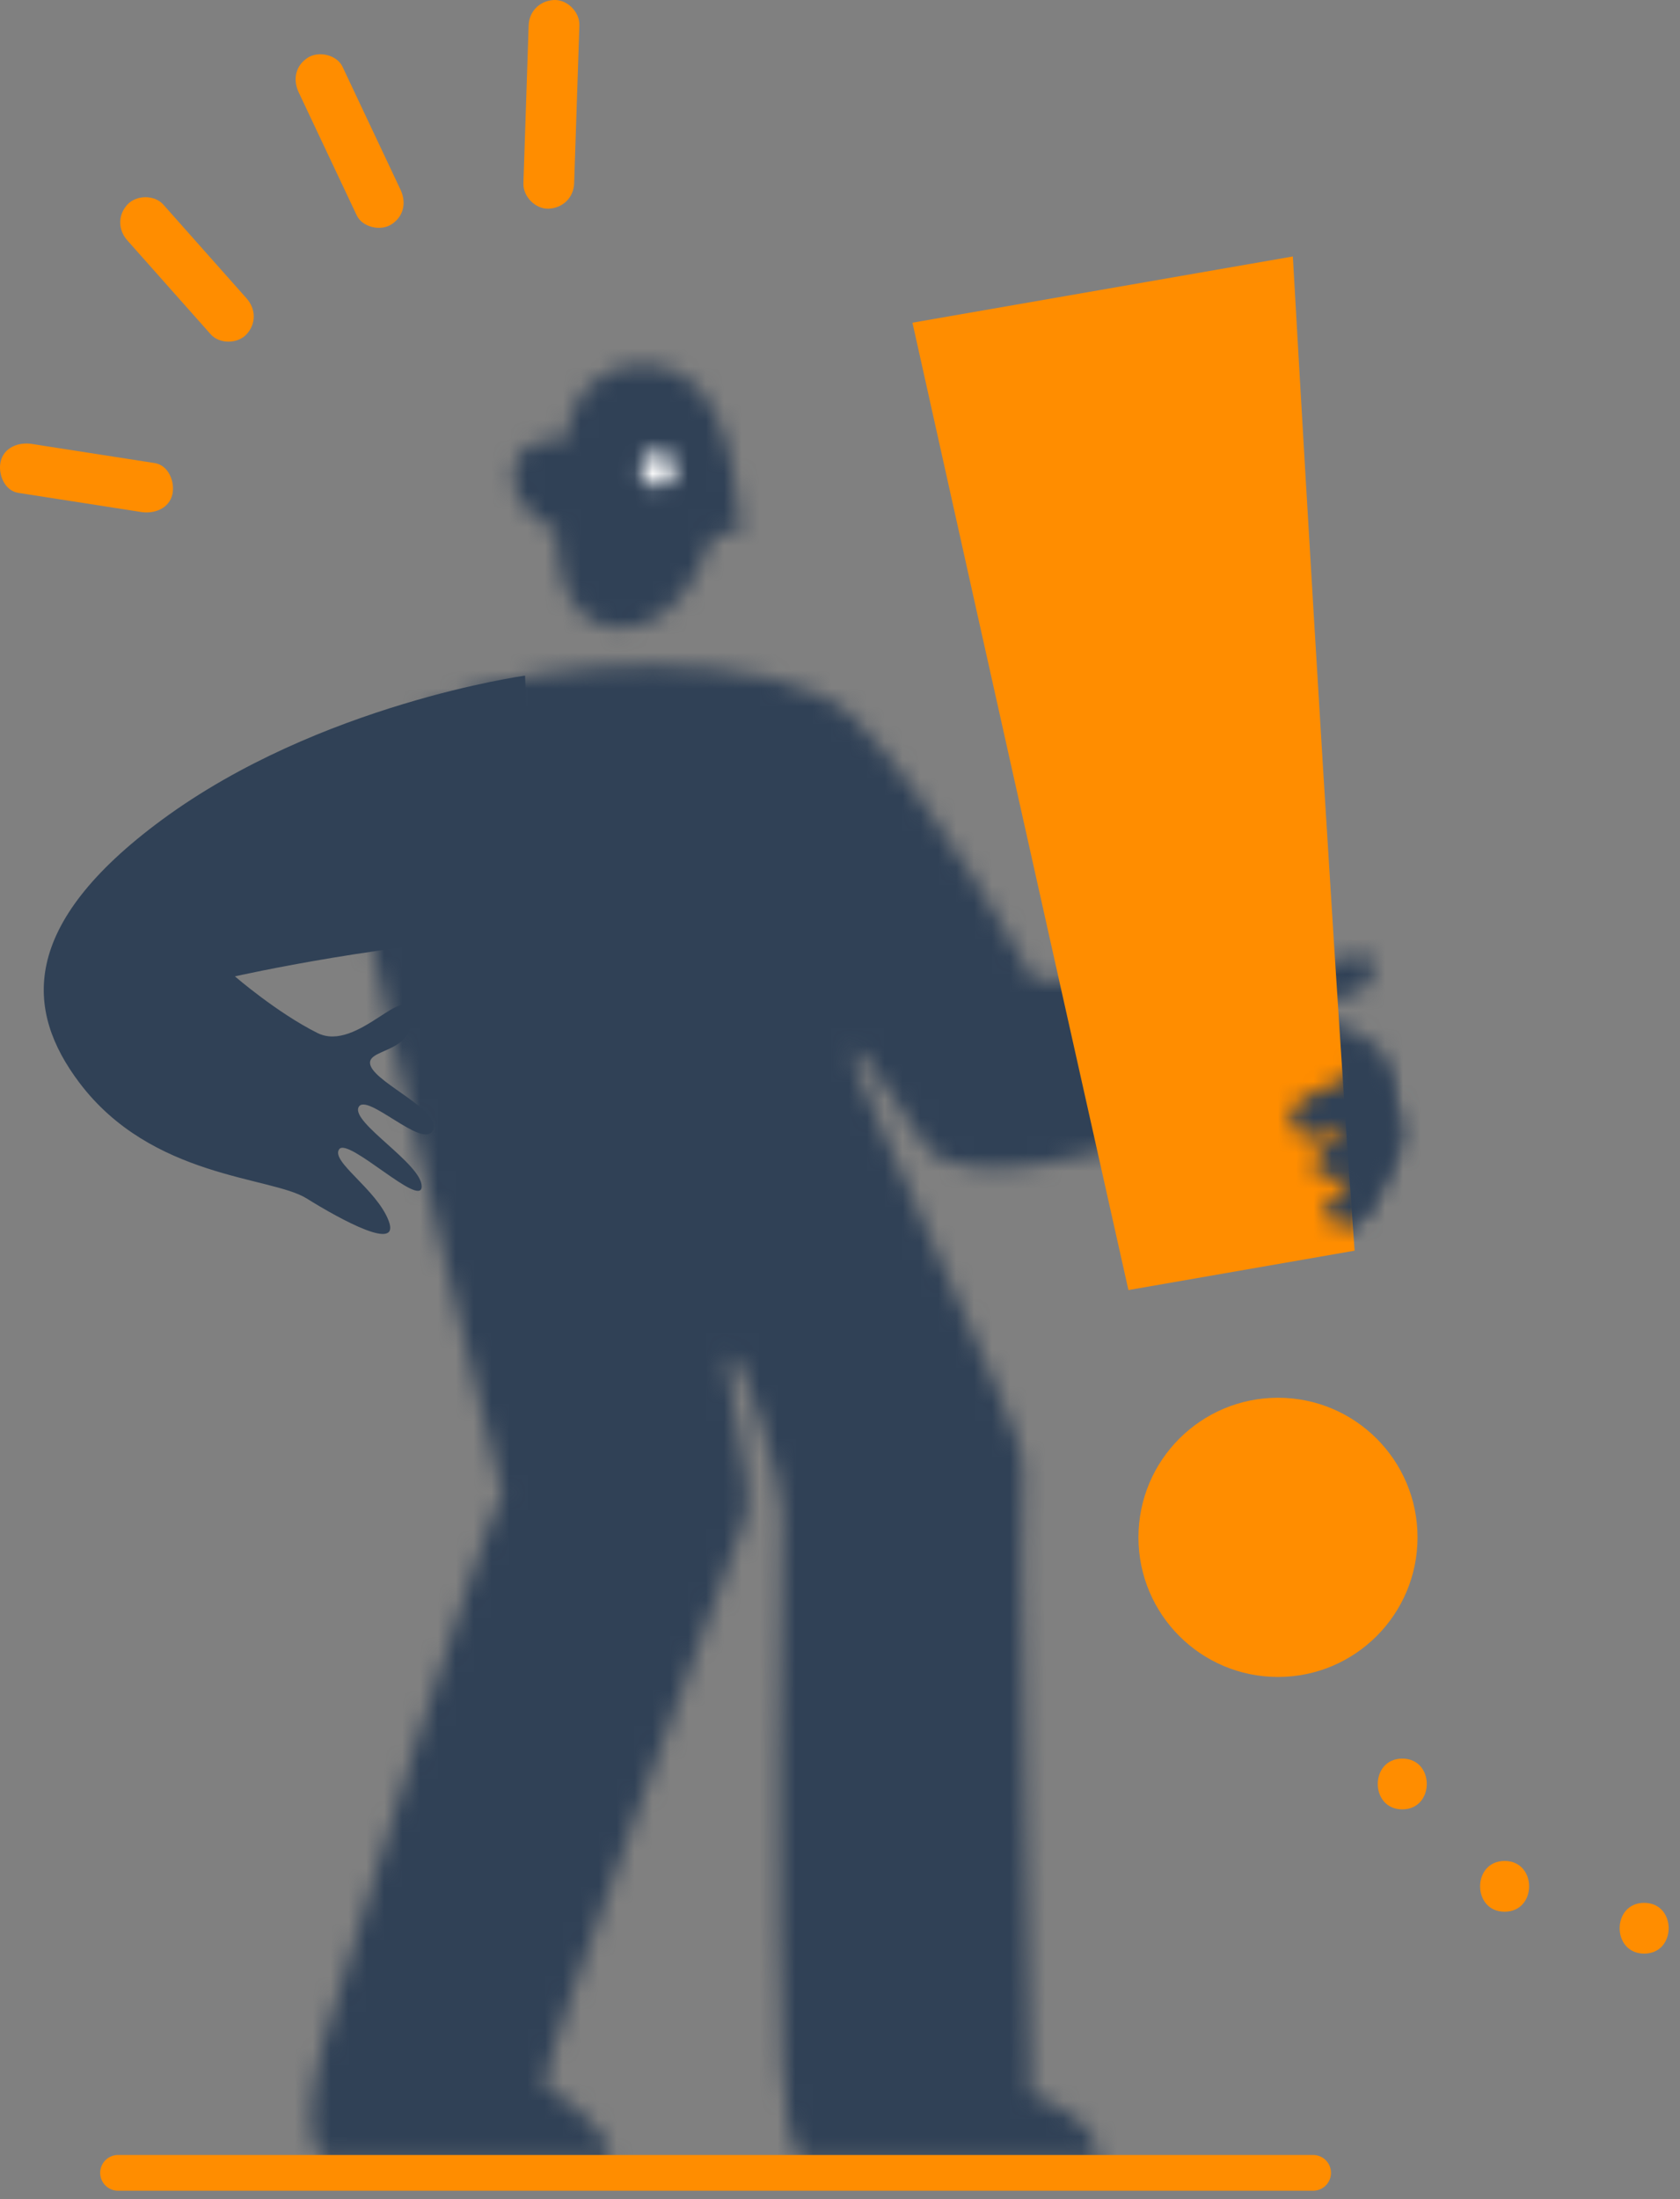 <svg width="94" height="123" viewBox="0 0 94 123" fill="none" xmlns="http://www.w3.org/2000/svg">
<rect x="0" y="0" width="94" height="123" fill="#808080" stroke="none"/>
<mask id="mask0_17_2488" style="mask-type:alpha" maskUnits="userSpaceOnUse" x="17" y="37" width="55" height="84">
<path fill-rule="evenodd" clip-rule="evenodd" d="M24.692 39.29C18.401 42.17 19.543 46.728 20.07 49.437C21.826 58.486 28.118 83.561 28.118 83.561C27.093 85.145 19.776 108.327 18.146 114.087C16.516 119.844 18.146 120.833 18.146 120.833H34.116C34.409 118.943 30.459 116.677 30.459 116.677C30.165 115.525 41.141 86.728 41.725 84.856C42.311 82.986 40.263 76.362 40.836 75.786C41.412 75.21 43.919 83.273 43.775 84.714C43.629 86.153 43.48 109.334 43.775 115.381C44.066 121.429 45.091 120.815 45.091 120.815H61.48C61.626 118.477 57.675 117.11 57.675 117.11C57.675 115.814 56.943 83.273 57.235 81.848C57.529 80.425 47.579 60.092 47.726 58.94C47.871 57.789 49.779 61.392 51.827 64.126C53.876 66.863 62.655 64.126 62.655 64.126C62.655 64.126 73.059 57.776 71.667 54.989C71.196 54.049 66.731 54.32 62.919 54.592C60.694 54.749 58.69 54.908 57.832 54.825C57.832 54.825 52.549 45.005 47.785 40.166C45.797 38.147 41.18 37.214 36.344 37.214C32.078 37.215 27.641 37.942 24.692 39.29Z" fill="white"/>
</mask>
<g mask="url(#mask0_17_2488)">
<path fill-rule="evenodd" clip-rule="evenodd" d="M12.69 125.565H67.386V32.9H12.69V125.565Z" fill="#304156"/>
</g>
<mask id="mask1_17_2488" style="mask-type:alpha" maskUnits="userSpaceOnUse" x="28" y="20" width="14" height="16">
<path fill-rule="evenodd" clip-rule="evenodd" d="M31.649 24.623C31.649 24.623 28.896 24.229 28.736 26.44C28.575 28.65 31.148 29.67 31.148 29.67C31.148 29.67 30.826 34.979 34.605 35.137C38.382 35.294 39.91 29.884 39.91 29.884H41.381C41.381 29.884 41.381 22.718 38.141 20.96C37.421 20.569 36.644 20.372 35.887 20.372C33.883 20.372 32.013 21.758 31.649 24.623Z" fill="white"/>
</mask>
<g mask="url(#mask1_17_2488)">
<path fill-rule="evenodd" clip-rule="evenodd" d="M23.997 39.871H46.115V15.64H23.997V39.871Z" fill="#304156"/>
</g>
<mask id="mask2_17_2488" style="mask-type:alpha" maskUnits="userSpaceOnUse" x="71" y="53" width="8" height="16">
<path fill-rule="evenodd" clip-rule="evenodd" d="M74.463 53.798L71.967 53.619L71.506 57.252C71.506 57.252 75.005 60.776 74.535 60.702C74.065 60.626 70.985 61.987 72.852 63.493C72.981 63.599 73.444 63.493 73.932 63.388C74.492 63.268 75.084 63.148 75.237 63.344C75.522 63.712 73.672 63.767 73.56 65.093C73.465 66.231 75.373 65.827 75.373 65.827C75.451 66.018 75.479 66.007 75.398 66.359C75.35 66.569 74.537 66.884 74.369 67.07C73.971 67.511 74.283 68.452 75.092 68.626C76.386 68.904 77.562 65.861 78.129 64.575C78.697 63.29 77.944 61.817 77.603 59.594C77.264 57.371 72.681 56.916 73.045 56.346C73.405 55.773 76.201 56.291 76.824 54.48C77.1 53.674 76.663 53.45 76.092 53.45C75.381 53.45 74.463 53.798 74.463 53.798Z" fill="white"/>
</mask>
<g mask="url(#mask2_17_2488)">
<path fill-rule="evenodd" clip-rule="evenodd" d="M69.114 46.443L86.835 51.562L80.067 74.992L62.346 69.872L69.114 46.443Z" fill="#304156"/>
</g>
<path fill-rule="evenodd" clip-rule="evenodd" d="M51.054 18.048L72.338 14.344C72.338 14.344 74.327 49.611 75.793 69.95L63.138 72.153C63.138 72.153 55.17 36.587 51.054 18.048Z" fill="#FF8D00"/>
<mask id="mask3_17_2488" style="mask-type:alpha" maskUnits="userSpaceOnUse" x="72" y="59" width="7" height="10">
<path fill-rule="evenodd" clip-rule="evenodd" d="M74.536 60.702C73.764 60.916 70.928 62.058 72.853 63.493C73.158 63.722 73.703 63.58 74.2 63.436C74.67 63.3 75.098 63.165 75.238 63.344C75.525 63.712 73.674 63.767 73.562 65.093C73.465 66.231 75.374 65.827 75.374 65.827C75.453 66.018 75.48 66.008 75.399 66.359C75.353 66.569 74.539 66.884 74.37 67.07C73.973 67.511 74.284 68.452 75.093 68.626C76.388 68.904 77.562 65.862 78.13 64.575C78.697 63.289 77.945 61.818 77.605 59.594L76.125 59.552C76.125 59.552 74.992 60.574 74.536 60.702Z" fill="white"/>
</mask>
<g mask="url(#mask3_17_2488)">
<path fill-rule="evenodd" clip-rule="evenodd" d="M70.125 52.508L85.296 56.892L80.068 74.992L64.897 70.608L70.125 52.508Z" fill="#304156"/>
</g>
<path d="M6.605 121.527H73.472" stroke="#FF8D00" stroke-width="2" stroke-linecap="round"/>
<mask id="mask4_17_2488" style="mask-type:alpha" maskUnits="userSpaceOnUse" x="35" y="25" width="3" height="3">
<path fill-rule="evenodd" clip-rule="evenodd" d="M35.85 26.238C35.85 26.763 36.283 27.19 36.819 27.19C37.353 27.19 37.787 26.763 37.787 26.238C37.787 25.712 37.353 25.285 36.819 25.285C36.283 25.285 35.85 25.712 35.85 26.238Z" fill="white"/>
</mask>
<g mask="url(#mask4_17_2488)">
<path fill-rule="evenodd" clip-rule="evenodd" d="M31.118 31.922H42.519V20.553H31.118V31.922Z" fill="white"/>
</g>
<path fill-rule="evenodd" clip-rule="evenodd" d="M29.579 1.421L29.286 10.251C29.262 10.994 29.956 11.705 30.706 11.671C31.496 11.635 32.099 11.047 32.125 10.251L32.418 1.421C32.442 0.678 31.748 -0.033 30.998 0.001C30.208 0.036 29.605 0.625 29.579 1.421Z" fill="#FF8D00"/>
<path fill-rule="evenodd" clip-rule="evenodd" d="M16.714 5.168C17.795 7.459 18.876 9.751 19.958 12.042C20.276 12.716 21.295 12.941 21.9 12.551C22.593 12.105 22.749 11.33 22.409 10.609C21.328 8.318 20.247 6.026 19.166 3.735C18.848 3.061 17.829 2.836 17.223 3.226C16.53 3.673 16.374 4.448 16.714 5.168Z" fill="#FF8D00"/>
<path fill-rule="evenodd" clip-rule="evenodd" d="M7.128 13.449L11.787 18.696C12.282 19.253 13.298 19.239 13.796 18.696C14.341 18.103 14.323 17.283 13.796 16.689L9.137 11.442C8.642 10.886 7.626 10.9 7.128 11.442C6.583 12.037 6.601 12.856 7.128 13.449Z" fill="#FF8D00"/>
<path fill-rule="evenodd" clip-rule="evenodd" d="M1.026 27.567C3.032 27.88 5.039 28.192 7.044 28.503C7.329 28.548 7.614 28.592 7.899 28.637C8.629 28.75 9.462 28.451 9.645 27.645C9.8 26.966 9.438 26.021 8.654 25.899C6.648 25.586 4.641 25.274 2.636 24.963C2.35 24.918 2.066 24.874 1.781 24.829C1.05 24.716 0.218 25.015 0.035 25.821C-0.12 26.5 0.242 27.445 1.026 27.567Z" fill="#FF8D00"/>
<path fill-rule="evenodd" clip-rule="evenodd" d="M4.432 60.543C8.477 65.918 15.165 65.79 17.147 67.023C19.129 68.256 22.423 70.04 21.744 68.273C21.067 66.507 18.478 64.957 18.98 64.274C19.484 63.59 23.59 67.621 23.596 66.358C23.601 65.094 19.633 62.789 20.064 61.924C20.491 61.057 23.682 64.311 24.215 63.224C24.75 62.139 21.15 60.648 20.743 59.625C20.336 58.601 23.171 58.997 23.015 56.819C22.859 54.642 20.025 58.909 17.759 57.774C15.485 56.635 13.144 54.608 13.144 54.608C13.144 54.608 22.094 52.589 29.952 52.353L29.379 37.789C29.379 37.789 17.874 39.37 9.08 45.837C1.025 51.763 1.422 56.546 4.432 60.543Z" fill="#304156"/>
<path fill-rule="evenodd" clip-rule="evenodd" d="M91.995 109.265C93.822 109.265 93.825 106.426 91.995 106.426C90.168 106.426 90.164 109.265 91.995 109.265Z" fill="#FF8D00"/>
<path fill-rule="evenodd" clip-rule="evenodd" d="M84.186 106.922C86.014 106.922 86.017 104.083 84.186 104.083C82.36 104.083 82.356 106.922 84.186 106.922Z" fill="#FF8D00"/>
<path fill-rule="evenodd" clip-rule="evenodd" d="M78.461 101.197C80.287 101.197 80.291 98.358 78.461 98.358C76.634 98.358 76.63 101.197 78.461 101.197Z" fill="#FF8D00"/>
<path fill-rule="evenodd" clip-rule="evenodd" d="M79.314 85.984C79.314 90.296 75.819 93.792 71.507 93.792C67.194 93.792 63.699 90.296 63.699 85.984C63.699 81.672 67.194 78.176 71.507 78.176C75.819 78.176 79.314 81.672 79.314 85.984Z" fill="#FF8D00"/>
</svg>
